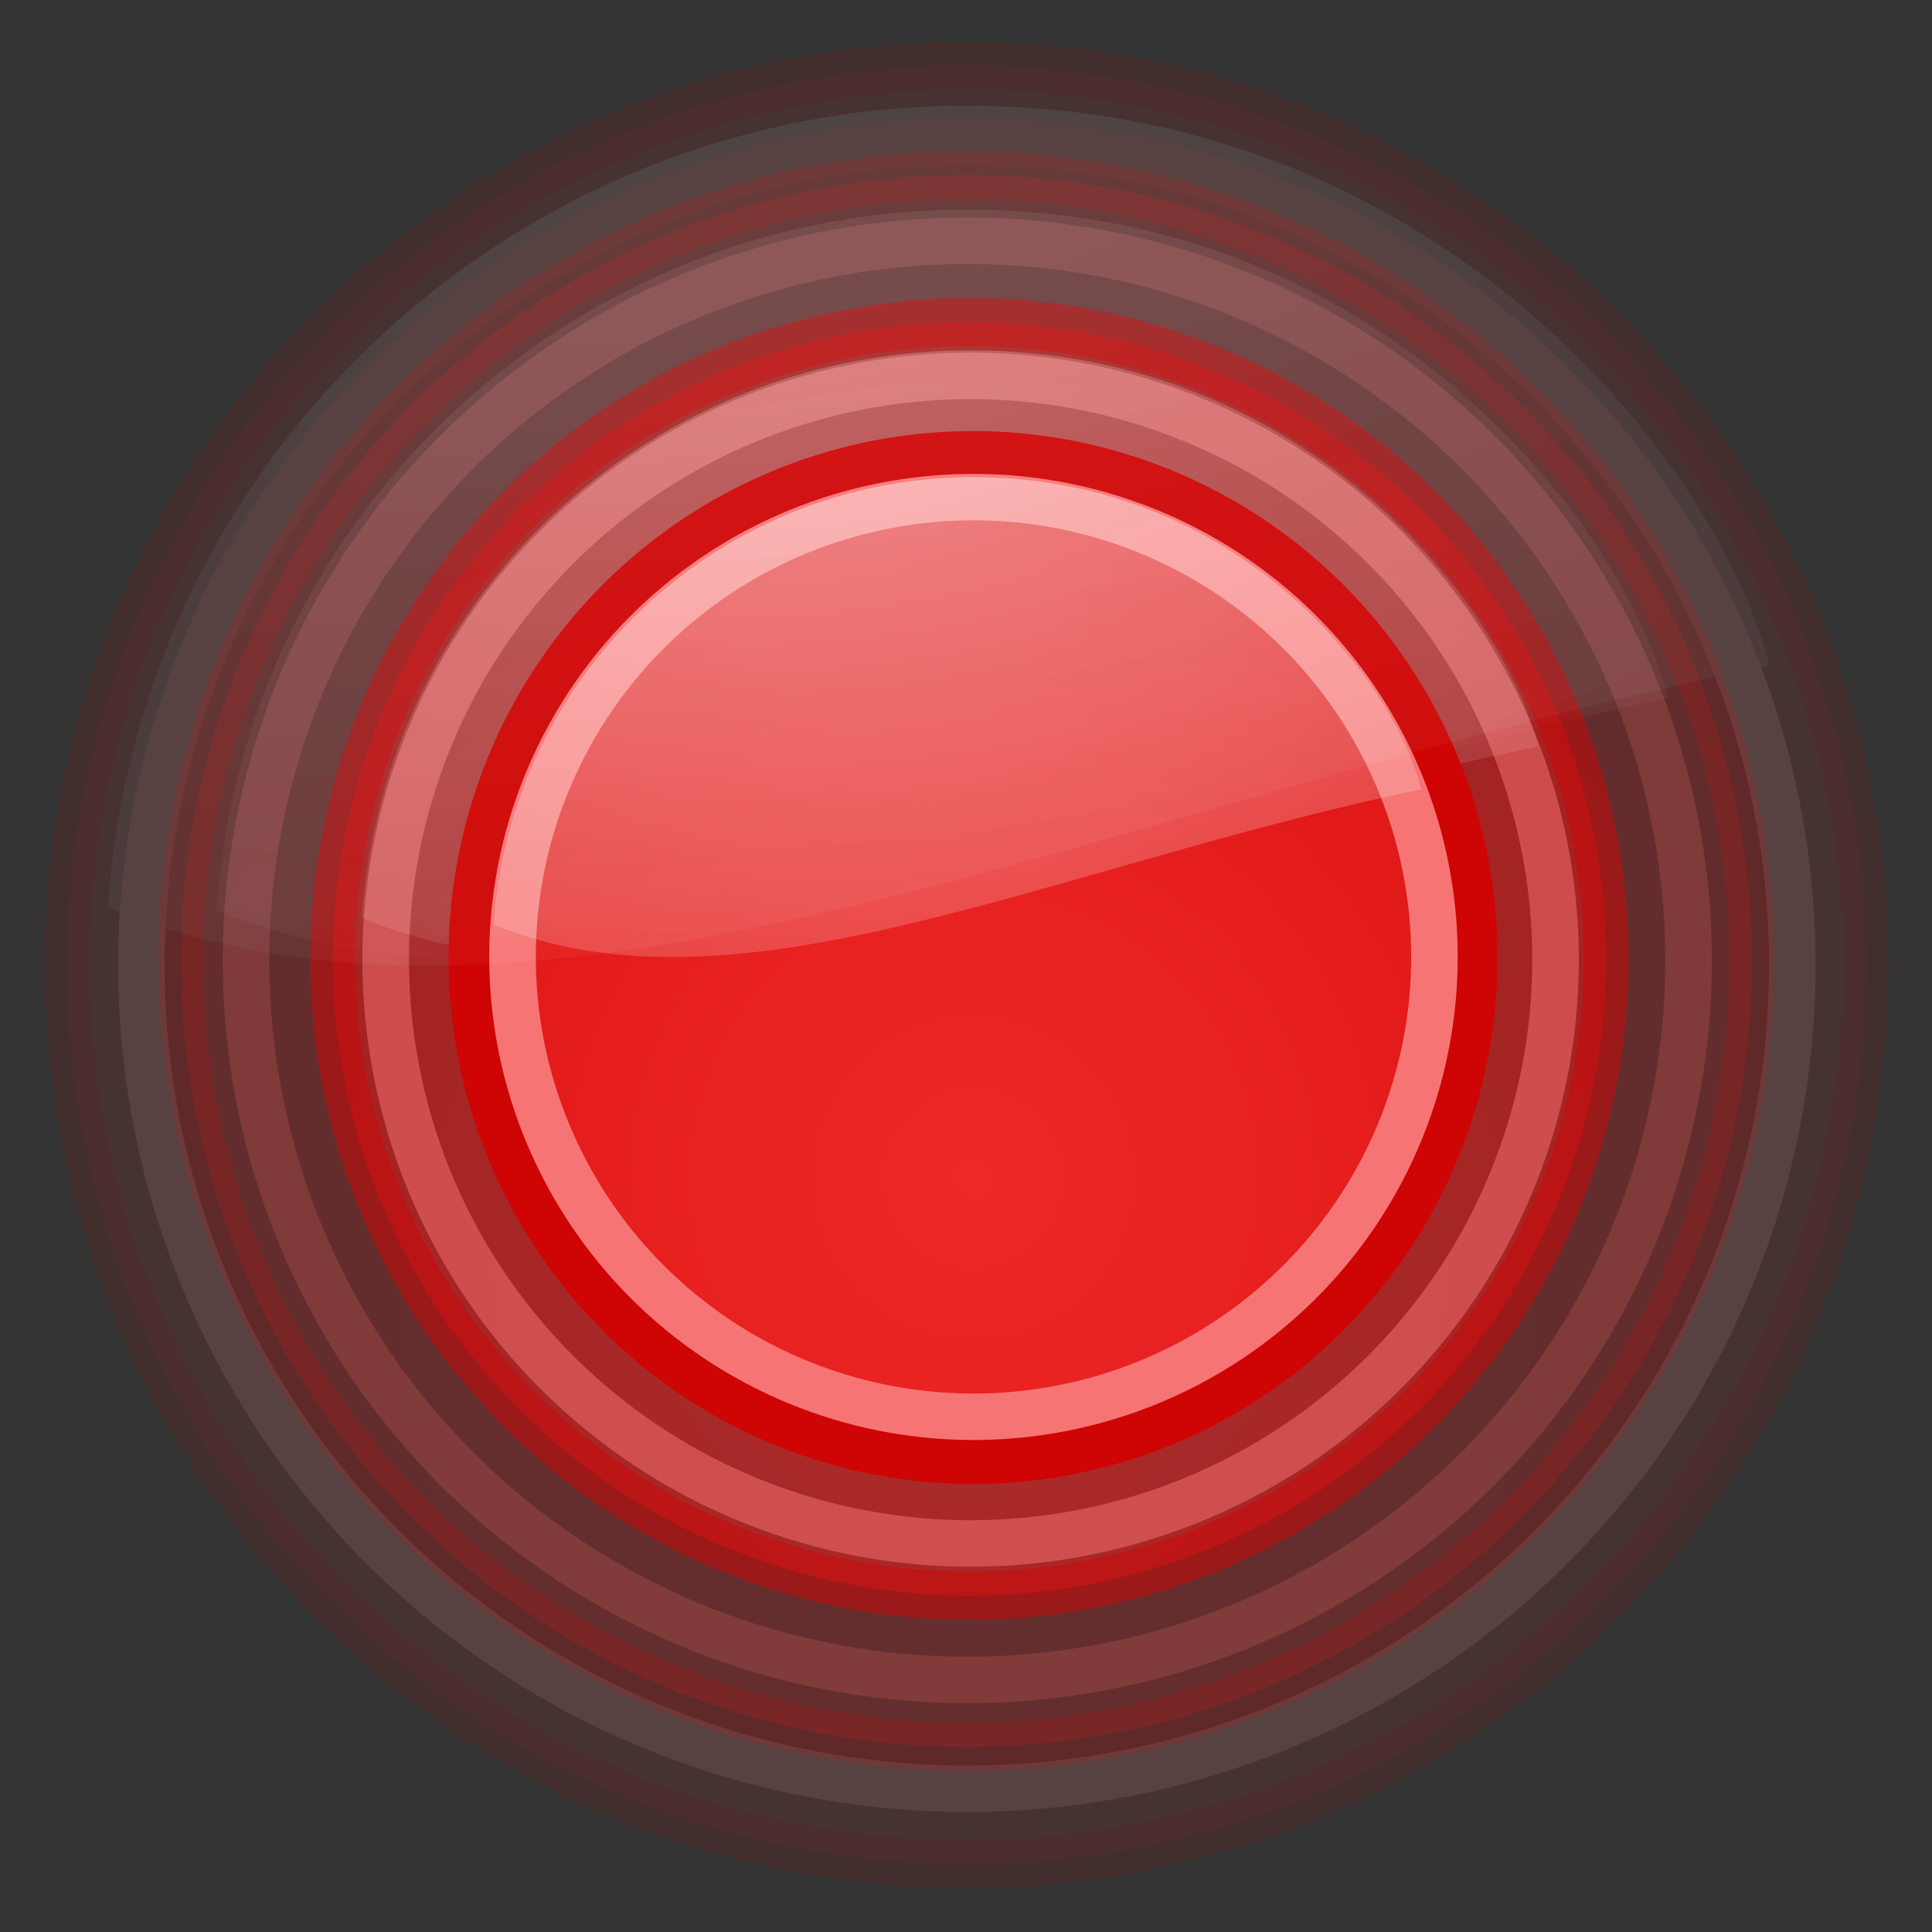 <?xml version="1.0" encoding="UTF-8" standalone="no"?>
<!-- Created with Inkscape (http://www.inkscape.org/) -->

<svg
   xmlns:dc="http://purl.org/dc/elements/1.1/"
   xmlns:cc="http://creativecommons.org/ns#"
   xmlns:rdf="http://www.w3.org/1999/02/22-rdf-syntax-ns#"
   xmlns:svg="http://www.w3.org/2000/svg"
   xmlns="http://www.w3.org/2000/svg"
   xmlns:xlink="http://www.w3.org/1999/xlink"
   xmlns:sodipodi="http://sodipodi.sourceforge.net/DTD/sodipodi-0.dtd"
   xmlns:inkscape="http://www.inkscape.org/namespaces/inkscape"
   inkscape:export-ydpi="90.000000"
   inkscape:export-xdpi="90.000000"
   inkscape:export-filename="/home/jimmac/Desktop/wi-fi.png"
   width="48"
   height="48"
   id="svg11300"
   sodipodi:version="0.32"
   inkscape:version="0.47+devel r9425"
   sodipodi:docname="plugin-blur.svg"
   inkscape:output_extension="org.inkscape.output.svg.inkscape"
   version="1.0">
  <rect width="100%" height="100%" fill="#333333" stroke="none"/>
  <defs
     id="defs3">
    <linearGradient
       id="linearGradient3340"
       inkscape:collect="always">
      <stop
         id="stop3342"
         offset="0"
         style="stop-color:#ffffff;stop-opacity:1;" />
      <stop
         id="stop3344"
         offset="1"
         style="stop-color:#ffffff;stop-opacity:0;" />
    </linearGradient>
    <linearGradient
       id="linearGradient2257">
      <stop
         id="stop2259"
         offset="0"
         style="stop-color:#ef2929" />
      <stop
         id="stop2261"
         offset="1"
         style="stop-color:#cc0000" />
    </linearGradient>
    <radialGradient
       inkscape:collect="always"
       xlink:href="#linearGradient3340"
       id="radialGradient3011"
       gradientUnits="userSpaceOnUse"
       gradientTransform="matrix(22.389,0,0,12.706,-410.549,-118.964)"
       cx="21.929"
       cy="-3.218"
       fx="21.929"
       fy="-3.218"
       r="13" />
    <radialGradient
       inkscape:collect="always"
       xlink:href="#linearGradient2257"
       id="radialGradient3015"
       gradientUnits="userSpaceOnUse"
       gradientTransform="matrix(2.366,0,0,2.203,-30.725,-34.24)"
       cx="22.5"
       cy="28.116"
       fx="22.5"
       fy="28.116"
       r="14.538" />
    <radialGradient
       inkscape:collect="always"
       xlink:href="#linearGradient3340"
       id="radialGradient3017"
       gradientUnits="userSpaceOnUse"
       gradientTransform="matrix(3.659,0,0,2.081,-60.291,13.574)"
       cx="21.929"
       cy="-3.218"
       fx="21.929"
       fy="-3.218"
       r="13" />
    <radialGradient
       inkscape:collect="always"
       xlink:href="#linearGradient2257"
       id="radialGradient3019"
       gradientUnits="userSpaceOnUse"
       gradientTransform="matrix(2.366,0,0,2.203,-30.725,-34.24)"
       cx="22.5"
       cy="28.116"
       fx="22.5"
       fy="28.116"
       r="14.538" />
    <radialGradient
       inkscape:collect="always"
       xlink:href="#linearGradient3340"
       id="radialGradient3021"
       gradientUnits="userSpaceOnUse"
       gradientTransform="matrix(3.659,0,0,2.081,-60.291,13.574)"
       cx="21.929"
       cy="-3.218"
       fx="21.929"
       fy="-3.218"
       r="13" />
    <radialGradient
       inkscape:collect="always"
       xlink:href="#linearGradient2257"
       id="radialGradient3023"
       gradientUnits="userSpaceOnUse"
       gradientTransform="matrix(2.366,0,0,2.203,-30.725,-34.24)"
       cx="22.5"
       cy="28.116"
       fx="22.5"
       fy="28.116"
       r="14.538" />
    <radialGradient
       inkscape:collect="always"
       xlink:href="#linearGradient3340"
       id="radialGradient3025"
       gradientUnits="userSpaceOnUse"
       gradientTransform="matrix(3.659,0,0,2.081,-60.291,13.574)"
       cx="21.929"
       cy="-3.218"
       fx="21.929"
       fy="-3.218"
       r="13" />
    <radialGradient
       inkscape:collect="always"
       xlink:href="#linearGradient3340"
       id="radialGradient2996"
       gradientUnits="userSpaceOnUse"
       gradientTransform="matrix(22.389,0,0,12.706,-410.549,-118.964)"
       cx="21.929"
       cy="-3.218"
       fx="21.929"
       fy="-3.218"
       r="13" />
    <radialGradient
       inkscape:collect="always"
       xlink:href="#linearGradient3340"
       id="radialGradient3000"
       gradientUnits="userSpaceOnUse"
       gradientTransform="matrix(4.17,0,0,2.367,-46.75,3.492)"
       cx="21.929"
       cy="-3.218"
       fx="21.929"
       fy="-3.218"
       r="13" />
    <radialGradient
       inkscape:collect="always"
       xlink:href="#linearGradient3340"
       id="radialGradient3004"
       gradientUnits="userSpaceOnUse"
       gradientTransform="matrix(3.643,0,0,2.067,-61.859,-3.293)"
       cx="21.929"
       cy="-3.218"
       fx="21.929"
       fy="-3.218"
       r="13" />
    <radialGradient
       inkscape:collect="always"
       xlink:href="#linearGradient3340"
       id="radialGradient3009"
       gradientUnits="userSpaceOnUse"
       gradientTransform="matrix(4.622,0,0,2.623,-85.058,-6.216)"
       cx="21.929"
       cy="-3.218"
       fx="21.929"
       fy="-3.218"
       r="13" />
    <radialGradient
       inkscape:collect="always"
       xlink:href="#linearGradient3340"
       id="radialGradient3014"
       gradientUnits="userSpaceOnUse"
       gradientTransform="matrix(5.701,0,0,3.236,-110.628,-9.46)"
       cx="21.929"
       cy="-3.218"
       fx="21.929"
       fy="-3.218"
       r="13" />
    <radialGradient
       inkscape:collect="always"
       xlink:href="#linearGradient2257"
       id="radialGradient3018"
       gradientUnits="userSpaceOnUse"
       gradientTransform="matrix(2.366,0,0,2.203,-30.725,-34.24)"
       cx="22.5"
       cy="28.116"
       fx="22.5"
       fy="28.116"
       r="14.538" />
    <radialGradient
       inkscape:collect="always"
       xlink:href="#linearGradient2257"
       id="radialGradient3020"
       gradientUnits="userSpaceOnUse"
       gradientTransform="matrix(2.366,0,0,2.203,-30.725,-34.24)"
       cx="22.5"
       cy="28.116"
       fx="22.5"
       fy="28.116"
       r="14.538" />
    <radialGradient
       inkscape:collect="always"
       xlink:href="#linearGradient2257"
       id="radialGradient3022"
       gradientUnits="userSpaceOnUse"
       gradientTransform="matrix(2.366,0,0,2.203,-30.725,-34.24)"
       cx="22.5"
       cy="28.116"
       fx="22.5"
       fy="28.116"
       r="14.538" />
  </defs>
  <sodipodi:namedview
     stroke="#ef2929"
     fill="#eeeeec"
     id="base"
     pagecolor="#ffffff"
     bordercolor="#666666"
     borderopacity="0.255"
     inkscape:pageopacity="0.0"
     inkscape:pageshadow="2"
     inkscape:zoom="7.5572037"
     inkscape:cx="24"
     inkscape:cy="24"
     inkscape:current-layer="g2210"
     showgrid="false"
     inkscape:grid-bbox="true"
     inkscape:document-units="px"
     inkscape:showpageshadow="false"
     inkscape:window-width="1278"
     inkscape:window-height="710"
     inkscape:window-x="0"
     inkscape:window-y="49"
     showguides="true"
     inkscape:guide-bbox="true"
     inkscape:window-maximized="0" />
  <g
     id="layer1"
     inkscape:label="Layer 1"
     inkscape:groupmode="layer"
     transform="translate(0,16)">
    <path
       sodipodi:type="arc"
       style="opacity:0.19;fill:url(#radialGradient3022);fill-opacity:1;fill-rule:evenodd;stroke:#cc0000;stroke-width:0.799;stroke-linecap:square;stroke-linejoin:round;stroke-miterlimit:4;stroke-opacity:1;stroke-dasharray:none;stroke-dashoffset:0;marker:none;visibility:visible;display:inline;overflow:visible"
       id="path3152"
       sodipodi:cx="22.5"
       sodipodi:cy="22"
       sodipodi:rx="14"
       sodipodi:ry="13"
       d="m 36.5,22 a 14,13 0 1 1 -28,0 14,13 0 1 1 28,0 z"
       transform="matrix(1.394,0,0,1.502,-7.357,-25.169)" />
    <path
       sodipodi:type="arc"
       style="opacity:0.19;fill:none;stroke:#f77d7d;stroke-width:0.904;stroke-linecap:square;stroke-linejoin:round;stroke-miterlimit:4;stroke-opacity:1;stroke-dasharray:none;stroke-dashoffset:0;marker:none;visibility:visible;display:inline;overflow:visible"
       id="path3154"
       sodipodi:cx="24"
       sodipodi:cy="24"
       sodipodi:rx="14"
       sodipodi:ry="14"
       d="m 38,24 a 14,14 0 1 1 -28,0 14,14 0 1 1 28,0 z"
       transform="matrix(1.28,0,0,1.277,-6.688,-22.788)" />
    <path
       inkscape:connector-curvature="0"
       style="opacity:0.114;fill:url(#radialGradient3014);fill-opacity:1;fill-rule:evenodd;stroke:none;display:inline"
       d="M 23.789,-10.792 C 14.003,-10.668 6.017,-3.029 5.382,6.605 14.915,10.519 26.996,4.349 41.443,1.346 40.371,-2.928 34.346,-10.792 24.032,-10.792 c -0.081,0 -0.163,-7.37e-4 -0.243,0 z"
       id="path3156"
       sodipodi:nodetypes="cccsc" />
    <path
       sodipodi:type="arc"
       style="opacity:0.51;fill:url(#radialGradient3020);fill-opacity:1;fill-rule:evenodd;stroke:#cc0000;stroke-width:0.985;stroke-linecap:square;stroke-linejoin:round;stroke-miterlimit:4;stroke-opacity:1;stroke-dasharray:none;stroke-dashoffset:0;marker:none;visibility:visible;display:inline;overflow:visible"
       id="path3124"
       sodipodi:cx="22.5"
       sodipodi:cy="22"
       sodipodi:rx="14"
       sodipodi:ry="13"
       d="m 36.5,22 a 14,13 0 1 1 -28,0 14,13 0 1 1 28,0 z"
       transform="matrix(1.13,0,0,1.217,-1.34,-18.951)" />
    <path
       sodipodi:type="arc"
       style="opacity:0.51;fill:none;stroke:#f77d7d;stroke-width:1.115;stroke-linecap:square;stroke-linejoin:round;stroke-miterlimit:4;stroke-opacity:1;stroke-dasharray:none;stroke-dashoffset:0;marker:none;visibility:visible;display:inline;overflow:visible"
       id="path3126"
       sodipodi:cx="24"
       sodipodi:cy="24"
       sodipodi:rx="14"
       sodipodi:ry="14"
       d="m 38,24 a 14,14 0 1 1 -28,0 14,14 0 1 1 28,0 z"
       transform="matrix(1.038,0,0,1.036,-0.797,-17.021)" />
    <path
       inkscape:connector-curvature="0"
       style="opacity:0.306;fill:url(#radialGradient3009);fill-opacity:1;fill-rule:evenodd;stroke:none;display:inline"
       d="M 23.909,-7.296 C 15.977,-7.196 9.503,-1.003 8.987,6.807 16.715,9.98 26.509,4.978 38.221,2.544 37.352,-0.921 32.468,-7.296 24.107,-7.296 c -0.065,0 -0.132,-7.375e-4 -0.197,0 z"
       id="path3128"
       sodipodi:nodetypes="cccsc" />
    <path
       sodipodi:type="arc"
       style="fill:url(#radialGradient3018);fill-opacity:1;fill-rule:evenodd;stroke:#cc0000;stroke-width:1.25;stroke-linecap:square;stroke-linejoin:round;stroke-miterlimit:4;stroke-opacity:1;stroke-dasharray:none;stroke-dashoffset:0;marker:none;visibility:visible;display:inline;overflow:visible"
       id="path2525"
       sodipodi:cx="22.5"
       sodipodi:cy="22"
       sodipodi:rx="14"
       sodipodi:ry="13"
       d="m 36.5,22 a 14,13 0 1 1 -28,0 14,13 0 1 1 28,0 z"
       transform="matrix(0.891,0,0,0.96,4.127,-13.33)" />
    <path
       sodipodi:type="arc"
       style="fill:none;stroke:#f77d7d;stroke-width:1.414;stroke-linecap:square;stroke-linejoin:round;stroke-miterlimit:4;stroke-opacity:1;stroke-dasharray:none;stroke-dashoffset:0;marker:none;visibility:visible;display:inline;overflow:visible"
       id="path2527"
       sodipodi:cx="24"
       sodipodi:cy="24"
       sodipodi:rx="14"
       sodipodi:ry="14"
       d="m 38,24 a 14,14 0 1 1 -28,0 14,14 0 1 1 28,0 z"
       transform="matrix(0.818,0,0,0.816,4.554,-11.809)" />
    <path
       inkscape:connector-curvature="0"
       style="opacity:0.6;fill:url(#radialGradient3004);fill-opacity:1;fill-rule:evenodd;stroke:none;display:inline"
       d="M 24.028,-4.144 C 17.775,-4.065 12.673,0.816 12.266,6.972 18.358,9.473 26.077,5.53 35.308,3.612 c -0.685,-2.731 -4.535,-7.756 -11.125,-7.756 -0.051,0 -0.104,-5.606e-4 -0.156,0 z"
       id="path2529"
       sodipodi:nodetypes="cccsc" />
    <g
       style="opacity:0.19"
       transform="matrix(1.565,0,0,1.565,-56.955,-17.312)"
       id="g2210">
      <path
         sodipodi:type="arc"
         style="opacity:0.551;fill:#ef2929;fill-opacity:1;fill-rule:evenodd;stroke:#cc0000;stroke-width:0.698;stroke-linecap:square;stroke-linejoin:round;stroke-miterlimit:4;stroke-opacity:1;stroke-dasharray:none;stroke-dashoffset:0;marker:none;visibility:visible;display:inline;overflow:visible"
         id="path2212"
         sodipodi:cx="22.5"
         sodipodi:cy="22"
         sodipodi:rx="14"
         sodipodi:ry="13"
         d="m 36.5,22 a 14,13 0 1 1 -28,0 14,13 0 1 1 28,0 z"
         transform="matrix(1.02,0,0,1.098,28.789,-7.998)" />
      <path
         style="opacity:0.6;fill:url(#radialGradient3000);fill-opacity:1;fill-rule:evenodd;stroke:none;display:inline"
         d="M 51.571,2.518 C 44.413,2.609 38.572,8.197 38.106,15.244 45.08,18.106 53.916,13.593 64.484,11.397 63.7,8.27 59.293,2.518 51.749,2.518 c -0.059,0 -0.119,-7.376e-4 -0.178,0 z"
         id="path2216"
         sodipodi:nodetypes="cccsc"
         inkscape:connector-curvature="0" />
      <path
         sodipodi:type="arc"
         style="fill:none;stroke:#f77d7d;stroke-width:0.789;stroke-linecap:square;stroke-linejoin:round;stroke-miterlimit:4;stroke-opacity:1;stroke-dasharray:none;stroke-dashoffset:0;marker:none;visibility:visible;display:inline;overflow:visible"
         id="path2214"
         sodipodi:cx="24"
         sodipodi:cy="24"
         sodipodi:rx="14"
         sodipodi:ry="14"
         d="m 38,24 a 14,14 0 1 1 -28,0 14,14 0 1 1 28,0 z"
         transform="matrix(0.936,0,0,0.934,29.278,-6.257)" />
    </g>
  </g>
</svg>
